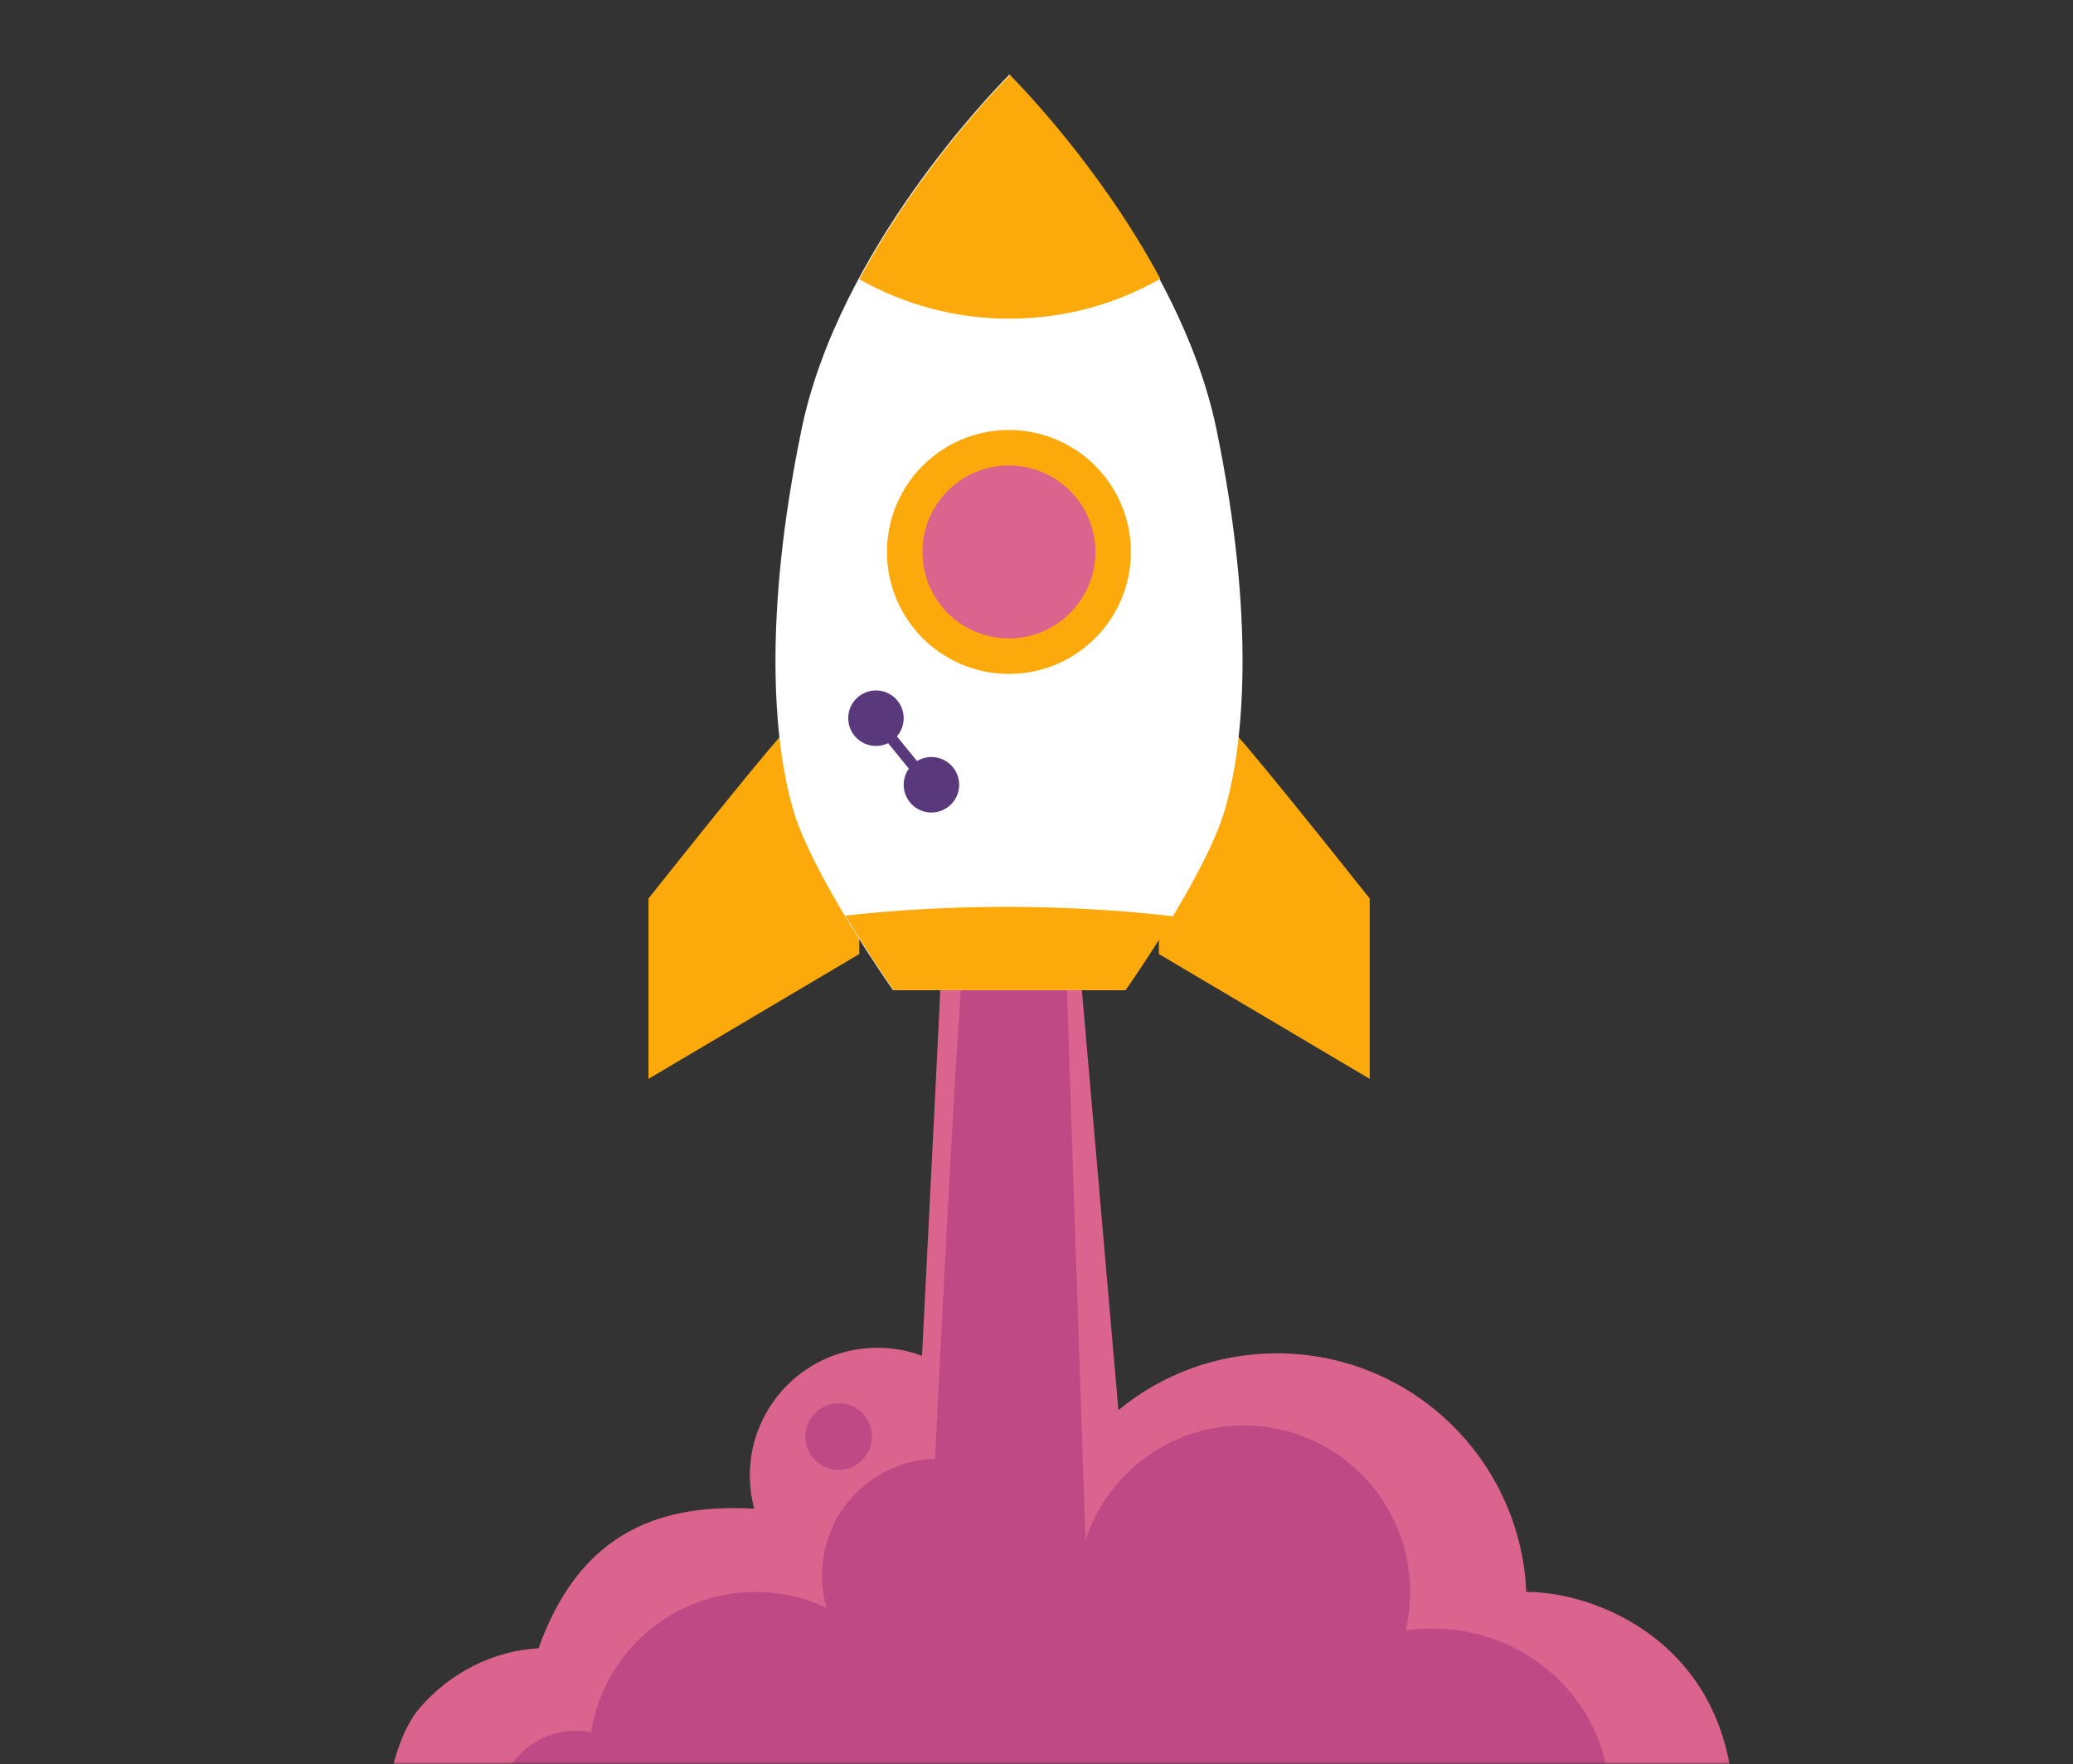 <svg width="409" height="348" viewBox="0 0 409 348" fill="none" xmlns="http://www.w3.org/2000/svg">
<rect x="0" y="0" width="409" height="348" fill="#333333" stroke="none"/>
<mask id="mask0" mask-type="alpha" maskUnits="userSpaceOnUse" x="0" y="0" width="409" height="349">
<rect width="408.109" height="348" fill="#C4C4C4"/>
</mask>
<g mask="url(#mask0)">
<path d="M341.98 361.199L82.609 370.891C72.141 367.402 76.405 344.527 82.609 337.161C88.812 329.795 97.566 325.624 106.258 325.142C114.012 303.431 128.745 296.453 148.808 297.615C148.243 295.521 147.942 293.319 147.942 291.047C147.942 277.143 159.214 265.871 173.118 265.871C176.212 265.871 179.176 266.43 181.915 267.451C183.452 237.184 185.706 192.431 185.706 190.892H213.07L220.659 278.162C229.164 271.166 240.056 266.966 251.928 266.966C278.398 266.966 299.992 287.845 301.137 314.033L301.185 314.033C316.288 314.033 343.919 325.824 341.98 361.199Z" fill="#DA648E"/>
<path fill-rule="evenodd" clip-rule="evenodd" d="M181.527 351.796C179.15 367.595 165.518 379.708 149.056 379.708C139.11 379.708 130.196 375.286 124.174 368.3C121.407 370.87 117.699 372.441 113.625 372.441C105.06 372.441 98.117 365.498 98.117 356.933C98.117 348.368 105.06 341.425 113.625 341.425C114.65 341.425 115.651 341.524 116.621 341.714C119.095 326.028 132.674 314.033 149.056 314.033C154.082 314.033 158.844 315.162 163.103 317.18C162.509 315.139 162.191 312.981 162.191 310.749C162.191 298.291 172.101 288.148 184.468 287.773C186.219 252.844 189.292 192.516 190.105 190.891H210.355L214.173 303.786C218.477 290.668 230.822 281.195 245.38 281.195C263.516 281.195 278.218 295.897 278.218 314.033C278.218 316.657 277.91 319.21 277.329 321.656C279.067 321.398 280.849 321.265 282.662 321.265C301.933 321.265 317.555 336.366 317.555 354.995C317.555 373.623 301.933 388.725 282.662 388.725C263.391 388.725 247.769 373.623 247.769 354.995C247.769 353.916 247.821 352.849 247.924 351.796H181.527ZM165.476 289.951C169.104 289.951 172.044 287.011 172.044 283.384C172.044 279.757 169.104 276.816 165.476 276.816C161.849 276.816 158.909 279.757 158.909 283.384C158.909 287.011 161.849 289.951 165.476 289.951Z" fill="#BF4984"/>
</g>
<path d="M127.945 177.249C136.337 166.668 153.559 145.177 155.31 143.864H169.54V188.195L127.945 212.823V177.249Z" fill="#FCAA0B"/>
<path d="M270.242 177.249C261.85 166.668 244.629 145.177 242.878 143.864H228.648V188.195L270.242 212.823V177.249Z" fill="#FCAA0B"/>
<path d="M199.077 14.805C199.145 14.737 199.181 14.702 199.181 14.702V14.909C202.001 17.743 232.712 49.258 240.02 84.756C247.682 121.972 245.493 146.6 241.662 159.735C237.831 172.87 221.959 195.31 221.959 195.31H176.194C176.194 195.31 160.323 172.87 156.491 159.735C152.66 146.6 150.471 121.972 158.133 84.756C165.442 49.258 196.153 17.743 198.973 14.909V14.702C198.973 14.702 199.008 14.737 199.077 14.805Z" fill="white"/>
<path fill-rule="evenodd" clip-rule="evenodd" d="M231.523 180.756C226.679 188.808 222.08 195.309 222.08 195.309H176.315C176.315 195.309 171.664 188.734 166.79 180.619C176.943 179.49 187.584 178.891 198.548 178.891C209.951 178.891 221.004 179.539 231.523 180.756Z" fill="#FCAA0B"/>
<path fill-rule="evenodd" clip-rule="evenodd" d="M169.54 55.087C181.284 33.196 197.167 16.909 199.158 14.909V14.702C199.158 14.702 199.193 14.736 199.262 14.805C199.33 14.736 199.365 14.702 199.365 14.702V14.909C201.353 16.906 217.195 33.151 228.934 54.996C220.153 60.003 209.989 62.864 199.157 62.864C188.391 62.864 178.285 60.038 169.54 55.087Z" fill="#FCAA0B"/>
<circle cx="199.059" cy="108.883" r="20.559" fill="#DA648E" stroke="#FCAA0B" stroke-width="7"/>
<path fill-rule="evenodd" clip-rule="evenodd" d="M175.22 146.596C174.497 146.949 173.683 147.147 172.824 147.147C169.801 147.147 167.351 144.697 167.351 141.674C167.351 138.652 169.801 136.202 172.824 136.202C175.846 136.202 178.297 138.652 178.297 141.674C178.297 143.047 177.791 144.301 176.957 145.262L180.926 150.132C181.755 149.628 182.728 149.337 183.769 149.337C186.792 149.337 189.242 151.787 189.242 154.81C189.242 157.832 186.792 160.283 183.769 160.283C180.747 160.283 178.296 157.832 178.296 154.81C178.296 153.622 178.675 152.522 179.318 151.625L175.22 146.596Z" fill="#59397B"/>
</svg>
